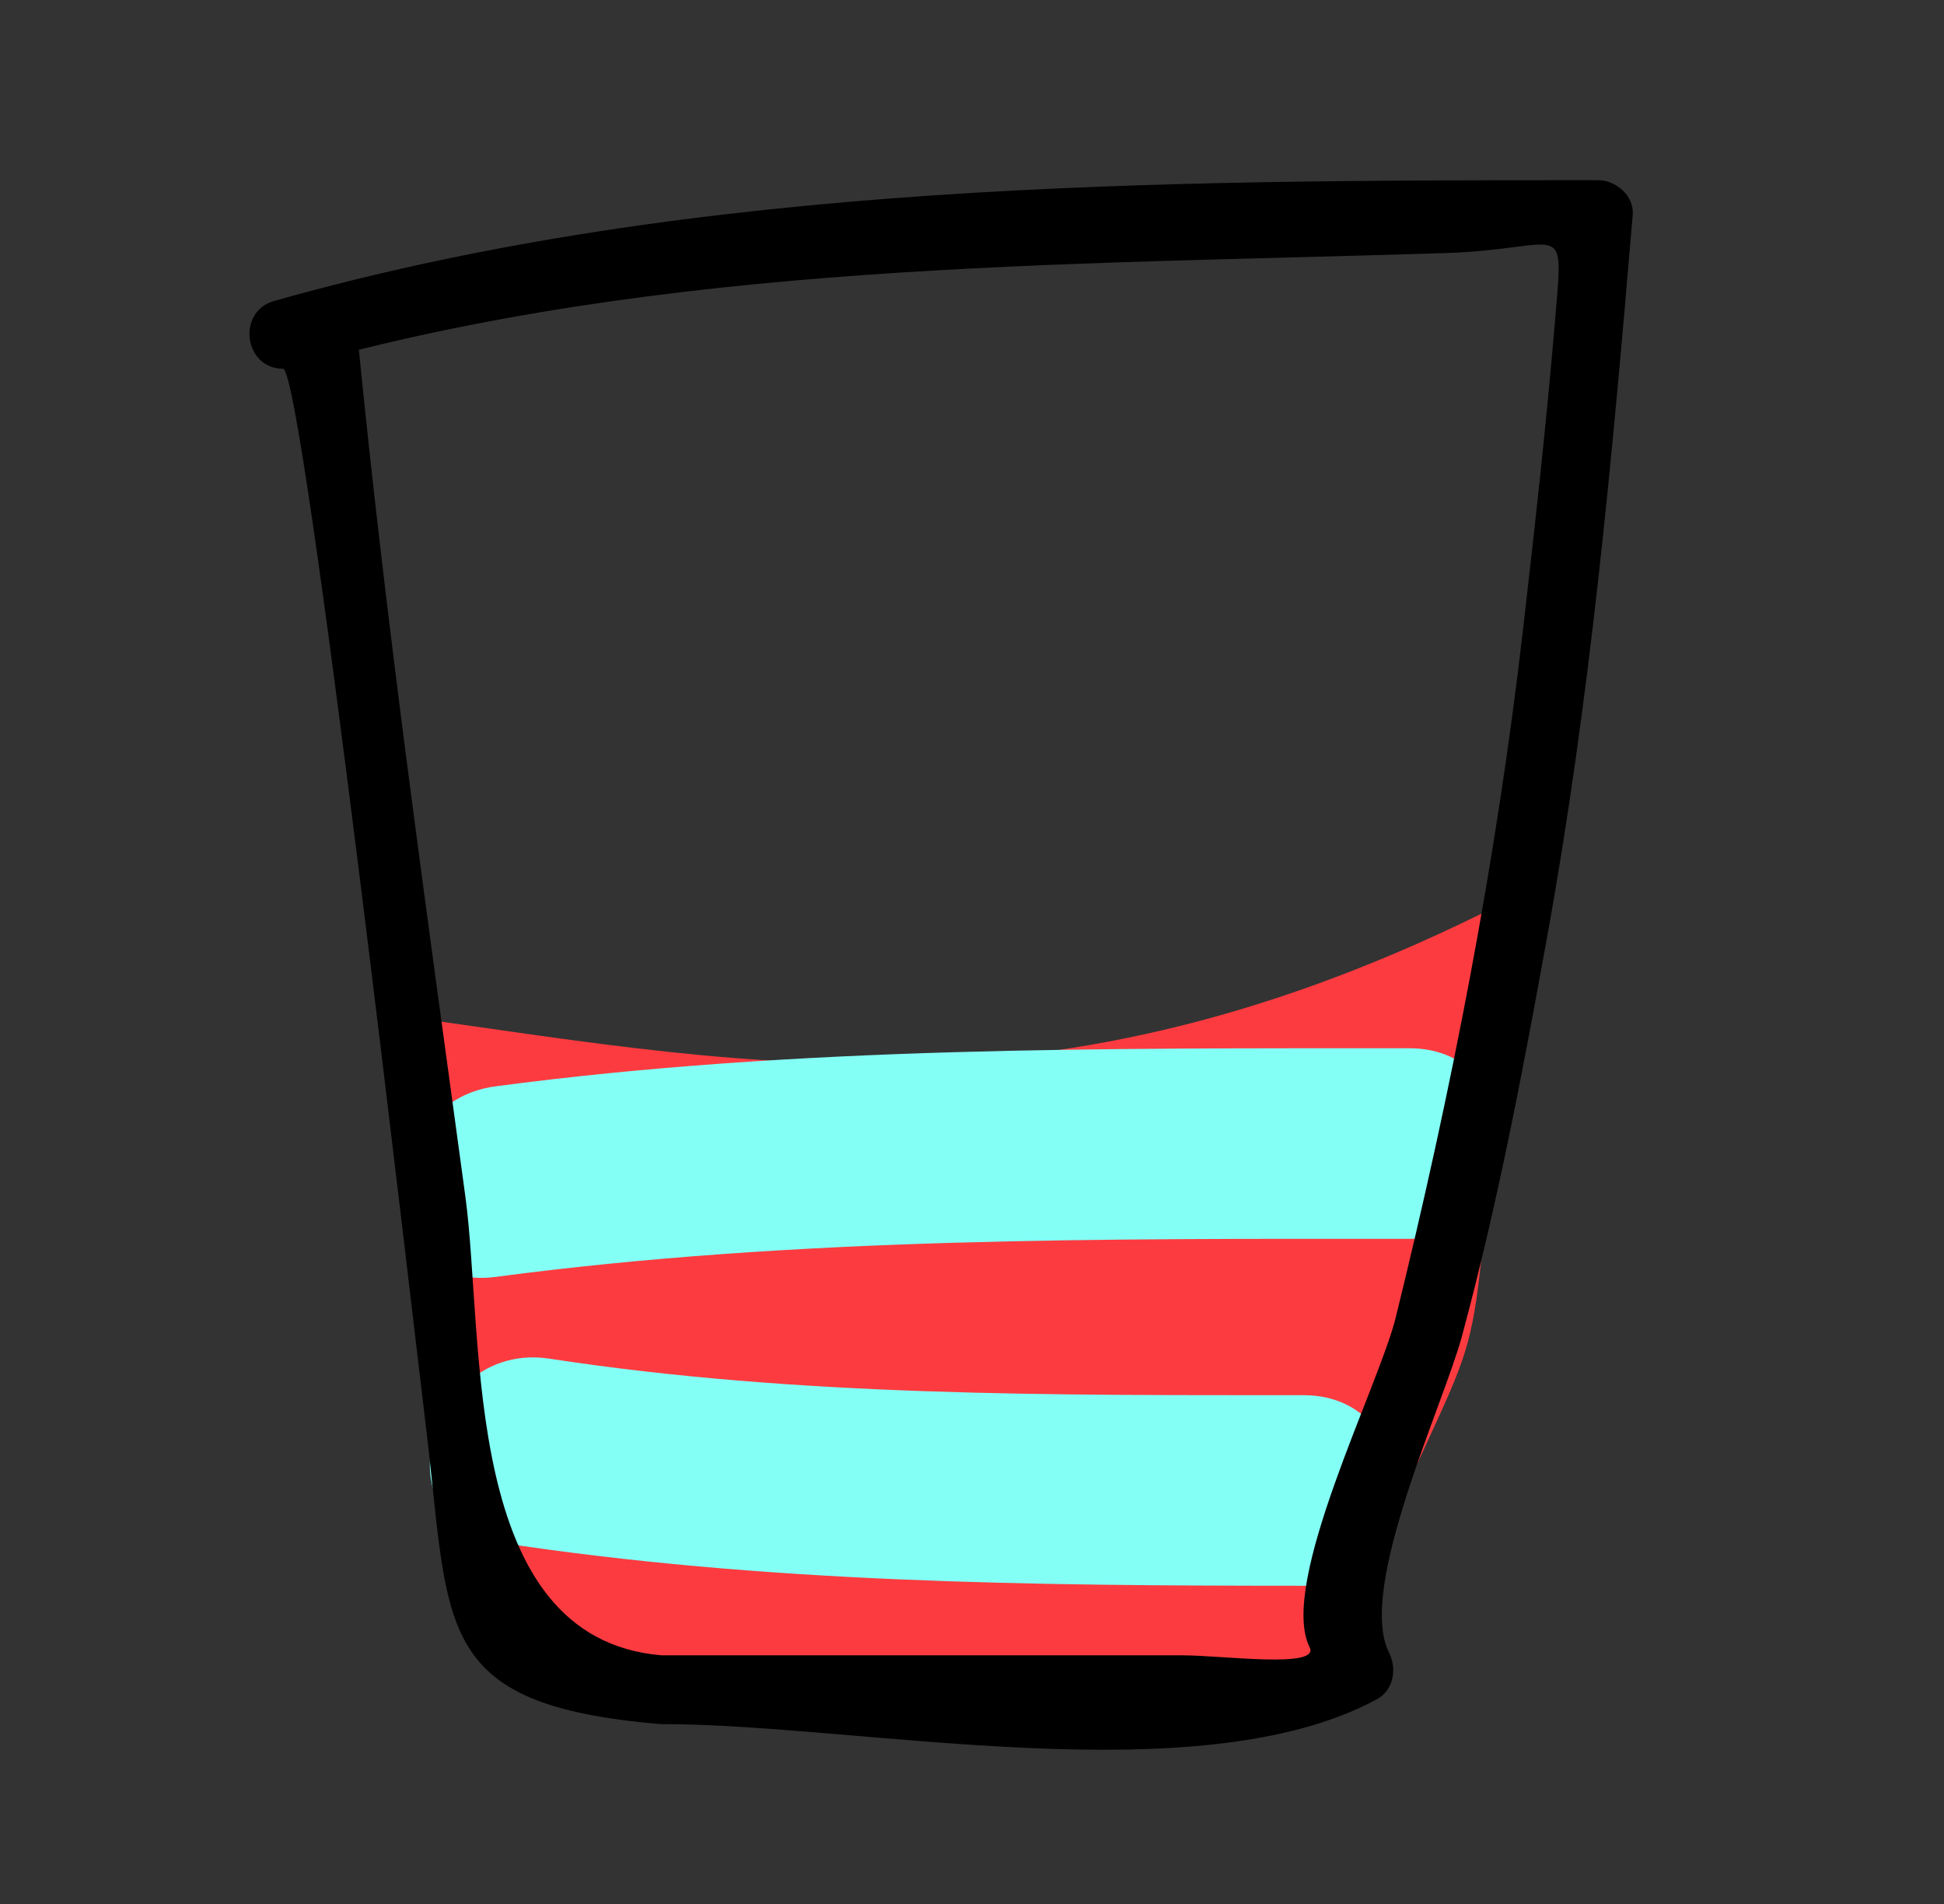 <?xml version="1.0" encoding="utf-8"?>
<!-- Generator: Adobe Illustrator 17.0.0, SVG Export Plug-In . SVG Version: 6.00 Build 0)  -->
<!DOCTYPE svg PUBLIC "-//W3C//DTD SVG 1.1//EN" "http://www.w3.org/Graphics/SVG/1.1/DTD/svg11.dtd">
<svg version="1.1" id="Calque_1" xmlns="http://www.w3.org/2000/svg" xmlns:xlink="http://www.w3.org/1999/xlink" x="0px" y="0px"
	 width="21.69px" height="21.24px" viewBox="0 0 21.69 21.24" enable-background="new 0 0 21.69 21.24" xml:space="preserve">
<rect x="0" y="0" width="21.69" height="21.24" fill="#333333" stroke="none"/>
<g id="Calque_2">
	<g id="contenu">
		<path fill="#FC3B40" d="M7.383,18.849c0.222,0-1.334,0-2.001-0.532c-0.445-3.723-0.865-6.978-0.865-6.978
			c4.013,0.561,7.49,1.293,12.706-1.503l-0.47,1.857c-0.445,4.433-0.032,2.368-1.811,6.624l0.222,0.355
			c-0.222,0.177-0.445,0.177-0.889,0.177"/>
	</g>
</g>
<g id="Calque_3">
	<g>
		<g>
			<path fill="#84FFF5" d="M5.567,17.206c2.977,0.456,5.972,0.482,8.977,0.483c1.371,0,1.371-2.126,0-2.126
				c-2.805-0.001-5.631,0.019-8.412-0.407C4.792,14.95,4.215,16.999,5.567,17.206L5.567,17.206z"/>
		</g>
	</g>
	<g>
		<g>
			<path fill="#84FFF5" d="M5.528,14.244c3.375-0.448,6.799-0.425,10.197-0.425c1.371,0,1.371-2.126,0-2.126
				c-3.398,0.001-6.822-0.023-10.197,0.425C4.189,12.296,4.172,14.424,5.528,14.244L5.528,14.244z"/>
		</g>
	</g>
</g>
<g id="Calque_1_1_">
	<g>
		<g>
			<path d="M7.383,18.465c-2.246-0.187-1.974-3.52-2.191-5.12c-0.435-3.202-0.89-6.399-1.205-9.615
				c-0.02-0.208-0.159-0.384-0.384-0.384c-0.148,0-0.296,0-0.445,0C3.192,3.597,3.226,3.848,3.26,4.099
				c4.194-1.187,8.544-1.138,12.865-1.276c1.344-0.043,1.325-0.431,1.225,0.753c-0.096,1.151-0.225,2.299-0.357,3.446
				c-0.299,2.592-0.797,5.146-1.421,7.677c-0.189,0.767-1.314,2.969-0.96,3.676c0.12,0.241-0.974,0.09-1.413,0.09
				C11.26,18.465,9.321,18.465,7.383,18.465c-0.495,0-0.495,0.767,0,0.767c2.217,0,5.979,0.8,7.976-0.275
				c0.193-0.104,0.229-0.343,0.138-0.525c-0.359-0.717,0.605-2.751,0.815-3.529c0.394-1.458,0.677-2.945,0.946-4.43
				c0.485-2.668,0.732-5.379,0.959-8.079c0.017-0.209-0.188-0.384-0.384-0.384c-4.894,0-10.037,0.007-14.777,1.348
				C2.639,3.477,2.722,4.113,3.158,4.113c0.23,0,1.483,10.898,1.584,11.717c0.288,2.313,0.038,3.186,2.64,3.403
				C7.876,19.274,7.872,18.506,7.383,18.465z"/>
		</g>
	</g>
</g>
</svg>
